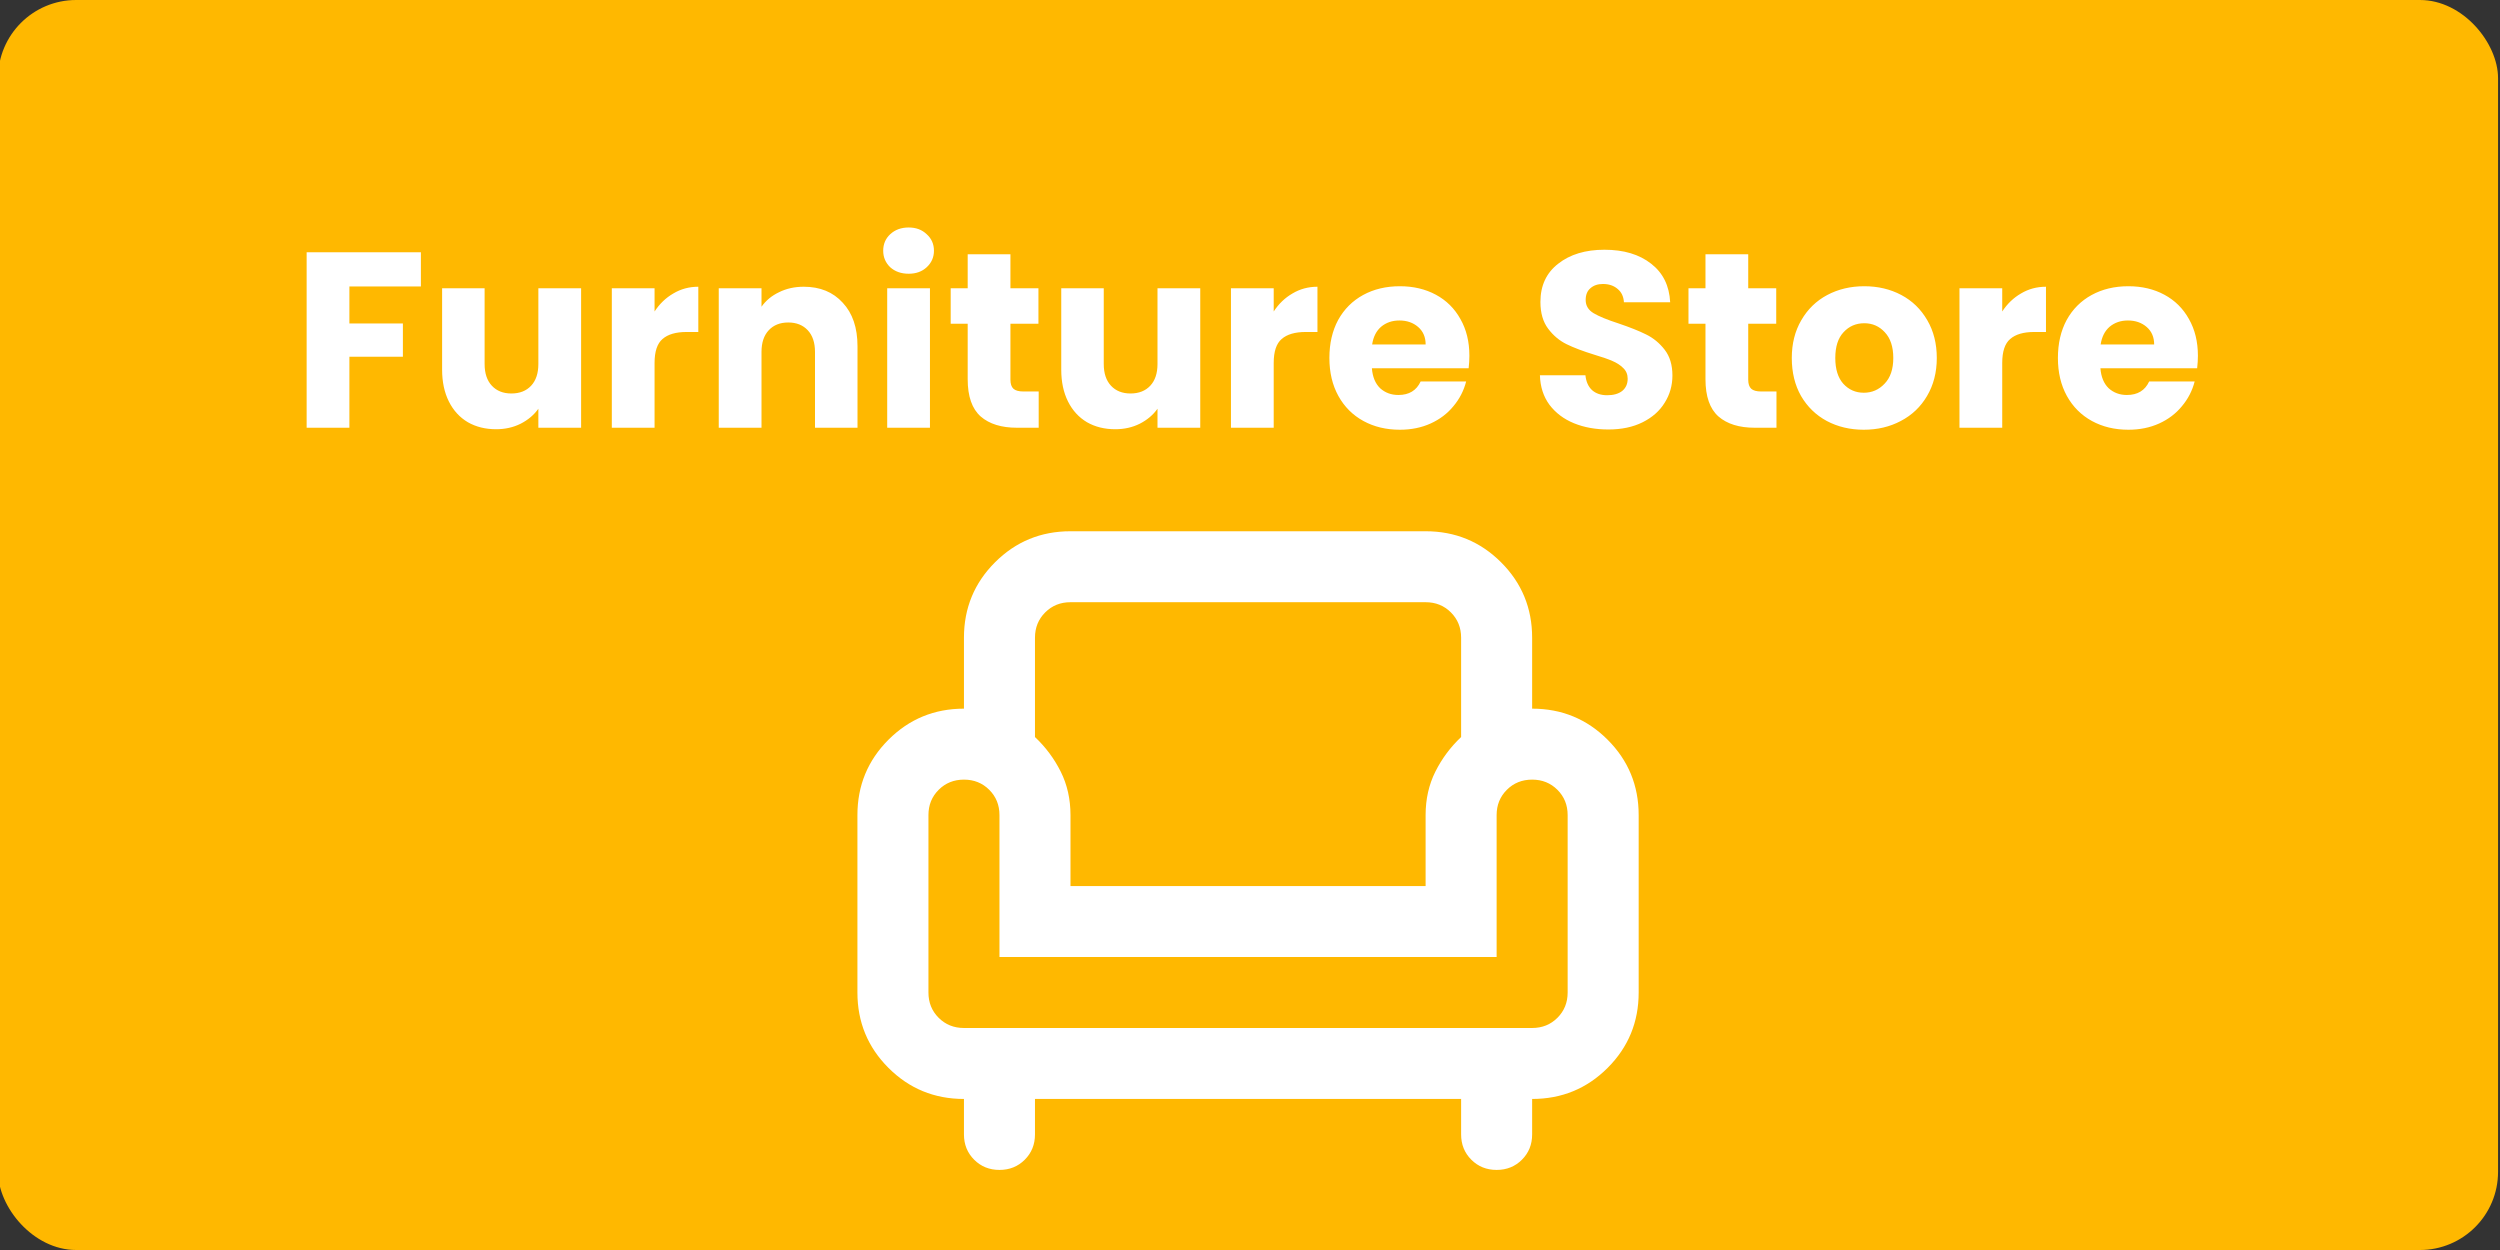 <svg width="1280" height="640" viewBox="0 0 1280 640" fill="none" xmlns="http://www.w3.org/2000/svg">
<rect x="0" y="0" width="1280" height="640" fill="#333333" stroke="none"/>
<g clip-path="url(#clip0_1_10)">
<rect x="-1" width="1280" height="640" rx="40" fill="#FFB800"/>
<path d="M511.727 599C506.576 599 502.258 597.259 498.773 593.777C495.288 590.295 493.545 585.981 493.545 580.833V562.667C478.394 562.667 465.515 557.368 454.909 546.771C444.303 536.174 439 523.306 439 508.167V417.333C439 402.194 444.303 389.326 454.909 378.729C465.515 368.132 478.394 362.833 493.545 362.833V326.5C493.545 311.361 498.848 298.493 509.455 287.896C520.061 277.299 532.939 272 548.091 272H729.909C745.061 272 757.939 277.299 768.545 287.896C779.152 298.493 784.455 311.361 784.455 326.5V362.833C799.606 362.833 812.485 368.132 823.091 378.729C833.697 389.326 839 402.194 839 417.333V508.167C839 523.306 833.697 536.174 823.091 546.771C812.485 557.368 799.606 562.667 784.455 562.667V580.833C784.455 585.981 782.712 590.295 779.227 593.777C775.742 597.259 771.424 599 766.273 599C761.121 599 756.803 597.259 753.318 593.777C749.833 590.295 748.091 585.981 748.091 580.833V562.667H529.909V580.833C529.909 585.981 528.167 590.295 524.682 593.777C521.197 597.259 516.879 599 511.727 599ZM493.545 526.333H784.455C789.606 526.333 793.924 524.592 797.409 521.11C800.894 517.628 802.636 513.314 802.636 508.167V417.333C802.636 412.186 800.894 407.872 797.409 404.39C793.924 400.908 789.606 399.167 784.455 399.167C779.303 399.167 774.985 400.908 771.5 404.39C768.015 407.872 766.273 412.186 766.273 417.333V490H511.727V417.333C511.727 412.186 509.985 407.872 506.5 404.39C503.015 400.908 498.697 399.167 493.545 399.167C488.394 399.167 484.076 400.908 480.591 404.39C477.106 407.872 475.364 412.186 475.364 417.333V508.167C475.364 513.314 477.106 517.628 480.591 521.11C484.076 524.592 488.394 526.333 493.545 526.333ZM548.091 453.667H729.909V417.333C729.909 409.158 731.576 401.74 734.909 395.079C738.242 388.418 742.636 382.514 748.091 377.367V326.5C748.091 321.353 746.348 317.038 742.864 313.556C739.379 310.074 735.061 308.333 729.909 308.333H548.091C542.939 308.333 538.621 310.074 535.136 313.556C531.652 317.038 529.909 321.353 529.909 326.5V377.367C535.364 382.514 539.758 388.418 543.091 395.079C546.424 401.74 548.091 409.158 548.091 417.333V453.667Z" fill="white"/>
<path d="M215.495 129.144V146.68H178.887V165.624H206.279V182.648H178.887V219H156.999V129.144H215.495ZM297.527 147.576V219H275.639V209.272C273.42 212.429 270.391 214.989 266.551 216.952C262.796 218.829 258.615 219.768 254.007 219.768C248.545 219.768 243.724 218.573 239.543 216.184C235.361 213.709 232.119 210.168 229.815 205.56C227.511 200.952 226.359 195.533 226.359 189.304V147.576H248.119V186.36C248.119 191.139 249.356 194.851 251.831 197.496C254.305 200.141 257.633 201.464 261.815 201.464C266.081 201.464 269.452 200.141 271.927 197.496C274.401 194.851 275.639 191.139 275.639 186.36V147.576H297.527ZM335.137 159.48C337.697 155.555 340.897 152.483 344.737 150.264C348.577 147.96 352.843 146.808 357.537 146.808V169.976H351.521C346.059 169.976 341.963 171.171 339.233 173.56C336.502 175.864 335.137 179.96 335.137 185.848V219H313.249V147.576H335.137V159.48ZM411.519 146.808C419.881 146.808 426.537 149.539 431.487 155C436.521 160.376 439.039 167.8 439.039 177.272V219H417.279V180.216C417.279 175.437 416.041 171.725 413.567 169.08C411.092 166.435 407.764 165.112 403.583 165.112C399.401 165.112 396.073 166.435 393.599 169.08C391.124 171.725 389.887 175.437 389.887 180.216V219H367.999V147.576H389.887V157.048C392.105 153.891 395.092 151.416 398.847 149.624C402.601 147.747 406.825 146.808 411.519 146.808ZM465.257 140.152C461.417 140.152 458.259 139.043 455.785 136.824C453.395 134.52 452.201 131.704 452.201 128.376C452.201 124.963 453.395 122.147 455.785 119.928C458.259 117.624 461.417 116.472 465.257 116.472C469.011 116.472 472.083 117.624 474.473 119.928C476.947 122.147 478.185 124.963 478.185 128.376C478.185 131.704 476.947 134.52 474.473 136.824C472.083 139.043 469.011 140.152 465.257 140.152ZM476.137 147.576V219H454.249V147.576H476.137ZM531.807 200.44V219H520.671C512.735 219 506.548 217.08 502.111 213.24C497.673 209.315 495.455 202.957 495.455 194.168V165.752H486.751V147.576H495.455V130.168H517.343V147.576H531.679V165.752H517.343V194.424C517.343 196.557 517.855 198.093 518.879 199.032C519.903 199.971 521.609 200.44 523.999 200.44H531.807ZM614.527 147.576V219H592.639V209.272C590.42 212.429 587.391 214.989 583.551 216.952C579.796 218.829 575.615 219.768 571.007 219.768C565.545 219.768 560.724 218.573 556.543 216.184C552.361 213.709 549.119 210.168 546.815 205.56C544.511 200.952 543.359 195.533 543.359 189.304V147.576H565.119V186.36C565.119 191.139 566.356 194.851 568.831 197.496C571.305 200.141 574.633 201.464 578.815 201.464C583.081 201.464 586.452 200.141 588.927 197.496C591.401 194.851 592.639 191.139 592.639 186.36V147.576H614.527ZM652.137 159.48C654.697 155.555 657.897 152.483 661.737 150.264C665.577 147.96 669.843 146.808 674.537 146.808V169.976H668.521C663.059 169.976 658.963 171.171 656.233 173.56C653.502 175.864 652.137 179.96 652.137 185.848V219H630.249V147.576H652.137V159.48ZM752.326 182.136C752.326 184.184 752.199 186.317 751.943 188.536H702.407C702.748 192.973 704.156 196.387 706.631 198.776C709.191 201.08 712.305 202.232 715.975 202.232C721.436 202.232 725.233 199.928 727.367 195.32H750.663C749.468 200.013 747.292 204.237 744.135 207.992C741.063 211.747 737.18 214.691 732.487 216.824C727.793 218.957 722.545 220.024 716.743 220.024C709.745 220.024 703.516 218.531 698.055 215.544C692.593 212.557 688.327 208.291 685.255 202.744C682.183 197.197 680.647 190.712 680.647 183.288C680.647 175.864 682.14 169.379 685.127 163.832C688.199 158.285 692.465 154.019 697.927 151.032C703.388 148.045 709.66 146.552 716.743 146.552C723.655 146.552 729.799 148.003 735.175 150.904C740.551 153.805 744.732 157.944 747.719 163.32C750.791 168.696 752.326 174.968 752.326 182.136ZM729.927 176.376C729.927 172.621 728.647 169.635 726.087 167.416C723.527 165.197 720.327 164.088 716.487 164.088C712.817 164.088 709.703 165.155 707.143 167.288C704.668 169.421 703.132 172.451 702.535 176.376H729.927ZM823.511 219.896C816.94 219.896 811.052 218.829 805.847 216.696C800.641 214.563 796.46 211.405 793.303 207.224C790.231 203.043 788.609 198.008 788.439 192.12H811.735C812.076 195.448 813.228 198.008 815.191 199.8C817.153 201.507 819.713 202.36 822.871 202.36C826.113 202.36 828.673 201.635 830.551 200.184C832.428 198.648 833.367 196.557 833.367 193.912C833.367 191.693 832.599 189.859 831.063 188.408C829.612 186.957 827.777 185.763 825.559 184.824C823.425 183.885 820.353 182.819 816.343 181.624C810.54 179.832 805.804 178.04 802.135 176.248C798.465 174.456 795.308 171.811 792.663 168.312C790.017 164.813 788.695 160.248 788.695 154.616C788.695 146.253 791.724 139.725 797.783 135.032C803.841 130.253 811.735 127.864 821.463 127.864C831.361 127.864 839.34 130.253 845.399 135.032C851.457 139.725 854.7 146.296 855.127 154.744H831.447C831.276 151.843 830.209 149.581 828.247 147.96C826.284 146.253 823.767 145.4 820.694 145.4C818.049 145.4 815.916 146.125 814.295 147.576C812.673 148.941 811.863 150.947 811.863 153.592C811.863 156.493 813.228 158.755 815.958 160.376C818.689 161.997 822.956 163.747 828.759 165.624C834.561 167.587 839.255 169.464 842.839 171.256C846.508 173.048 849.665 175.651 852.311 179.064C854.956 182.477 856.279 186.872 856.279 192.248C856.279 197.368 854.956 202.019 852.311 206.2C849.751 210.381 845.996 213.709 841.047 216.184C836.097 218.659 830.252 219.896 823.511 219.896ZM909.557 200.44V219H898.421C890.485 219 884.298 217.08 879.861 213.24C875.423 209.315 873.205 202.957 873.205 194.168V165.752H864.501V147.576H873.205V130.168H895.093V147.576H909.429V165.752H895.093V194.424C895.093 196.557 895.605 198.093 896.629 199.032C897.653 199.971 899.359 200.44 901.749 200.44H909.557ZM954.261 220.024C947.263 220.024 940.949 218.531 935.317 215.544C929.77 212.557 925.375 208.291 922.133 202.744C918.975 197.197 917.397 190.712 917.397 183.288C917.397 175.949 919.018 169.507 922.26 163.96C925.503 158.328 929.941 154.019 935.573 151.032C941.205 148.045 947.519 146.552 954.517 146.552C961.514 146.552 967.829 148.045 973.461 151.032C979.093 154.019 983.53 158.328 986.773 163.96C990.015 169.507 991.637 175.949 991.637 183.288C991.637 190.627 989.973 197.112 986.645 202.744C983.402 208.291 978.922 212.557 973.205 215.544C967.573 218.531 961.258 220.024 954.261 220.024ZM954.261 201.08C958.442 201.08 961.983 199.544 964.885 196.472C967.871 193.4 969.365 189.005 969.365 183.288C969.365 177.571 967.914 173.176 965.013 170.104C962.197 167.032 958.698 165.496 954.517 165.496C950.25 165.496 946.709 167.032 943.893 170.104C941.077 173.091 939.669 177.485 939.669 183.288C939.669 189.005 941.034 193.4 943.765 196.472C946.581 199.544 950.079 201.08 954.261 201.08ZM1025.14 159.48C1027.7 155.555 1030.9 152.483 1034.74 150.264C1038.58 147.96 1042.84 146.808 1047.54 146.808V169.976H1041.52C1036.06 169.976 1031.96 171.171 1029.23 173.56C1026.5 175.864 1025.14 179.96 1025.14 185.848V219H1003.25V147.576H1025.14V159.48ZM1125.33 182.136C1125.33 184.184 1125.2 186.317 1124.94 188.536H1075.41C1075.75 192.973 1077.16 196.387 1079.63 198.776C1082.19 201.08 1085.31 202.232 1088.97 202.232C1094.44 202.232 1098.23 199.928 1100.37 195.32H1123.66C1122.47 200.013 1120.29 204.237 1117.13 207.992C1114.06 211.747 1110.18 214.691 1105.49 216.824C1100.79 218.957 1095.55 220.024 1089.74 220.024C1082.75 220.024 1076.52 218.531 1071.05 215.544C1065.59 212.557 1061.33 208.291 1058.25 202.744C1055.18 197.197 1053.65 190.712 1053.65 183.288C1053.65 175.864 1055.14 169.379 1058.13 163.832C1061.2 158.285 1065.47 154.019 1070.93 151.032C1076.39 148.045 1082.66 146.552 1089.74 146.552C1096.65 146.552 1102.8 148.003 1108.17 150.904C1113.55 153.805 1117.73 157.944 1120.72 163.32C1123.79 168.696 1125.33 174.968 1125.33 182.136ZM1102.93 176.376C1102.93 172.621 1101.65 169.635 1099.09 167.416C1096.53 165.197 1093.33 164.088 1089.49 164.088C1085.82 164.088 1082.7 165.155 1080.14 167.288C1077.67 169.421 1076.13 172.451 1075.53 176.376H1102.93Z" fill="white"/>
</g>
<defs>
<clipPath id="clip0_1_10">
<rect width="1280" height="640" fill="white"/>
</clipPath>
</defs>
</svg>
